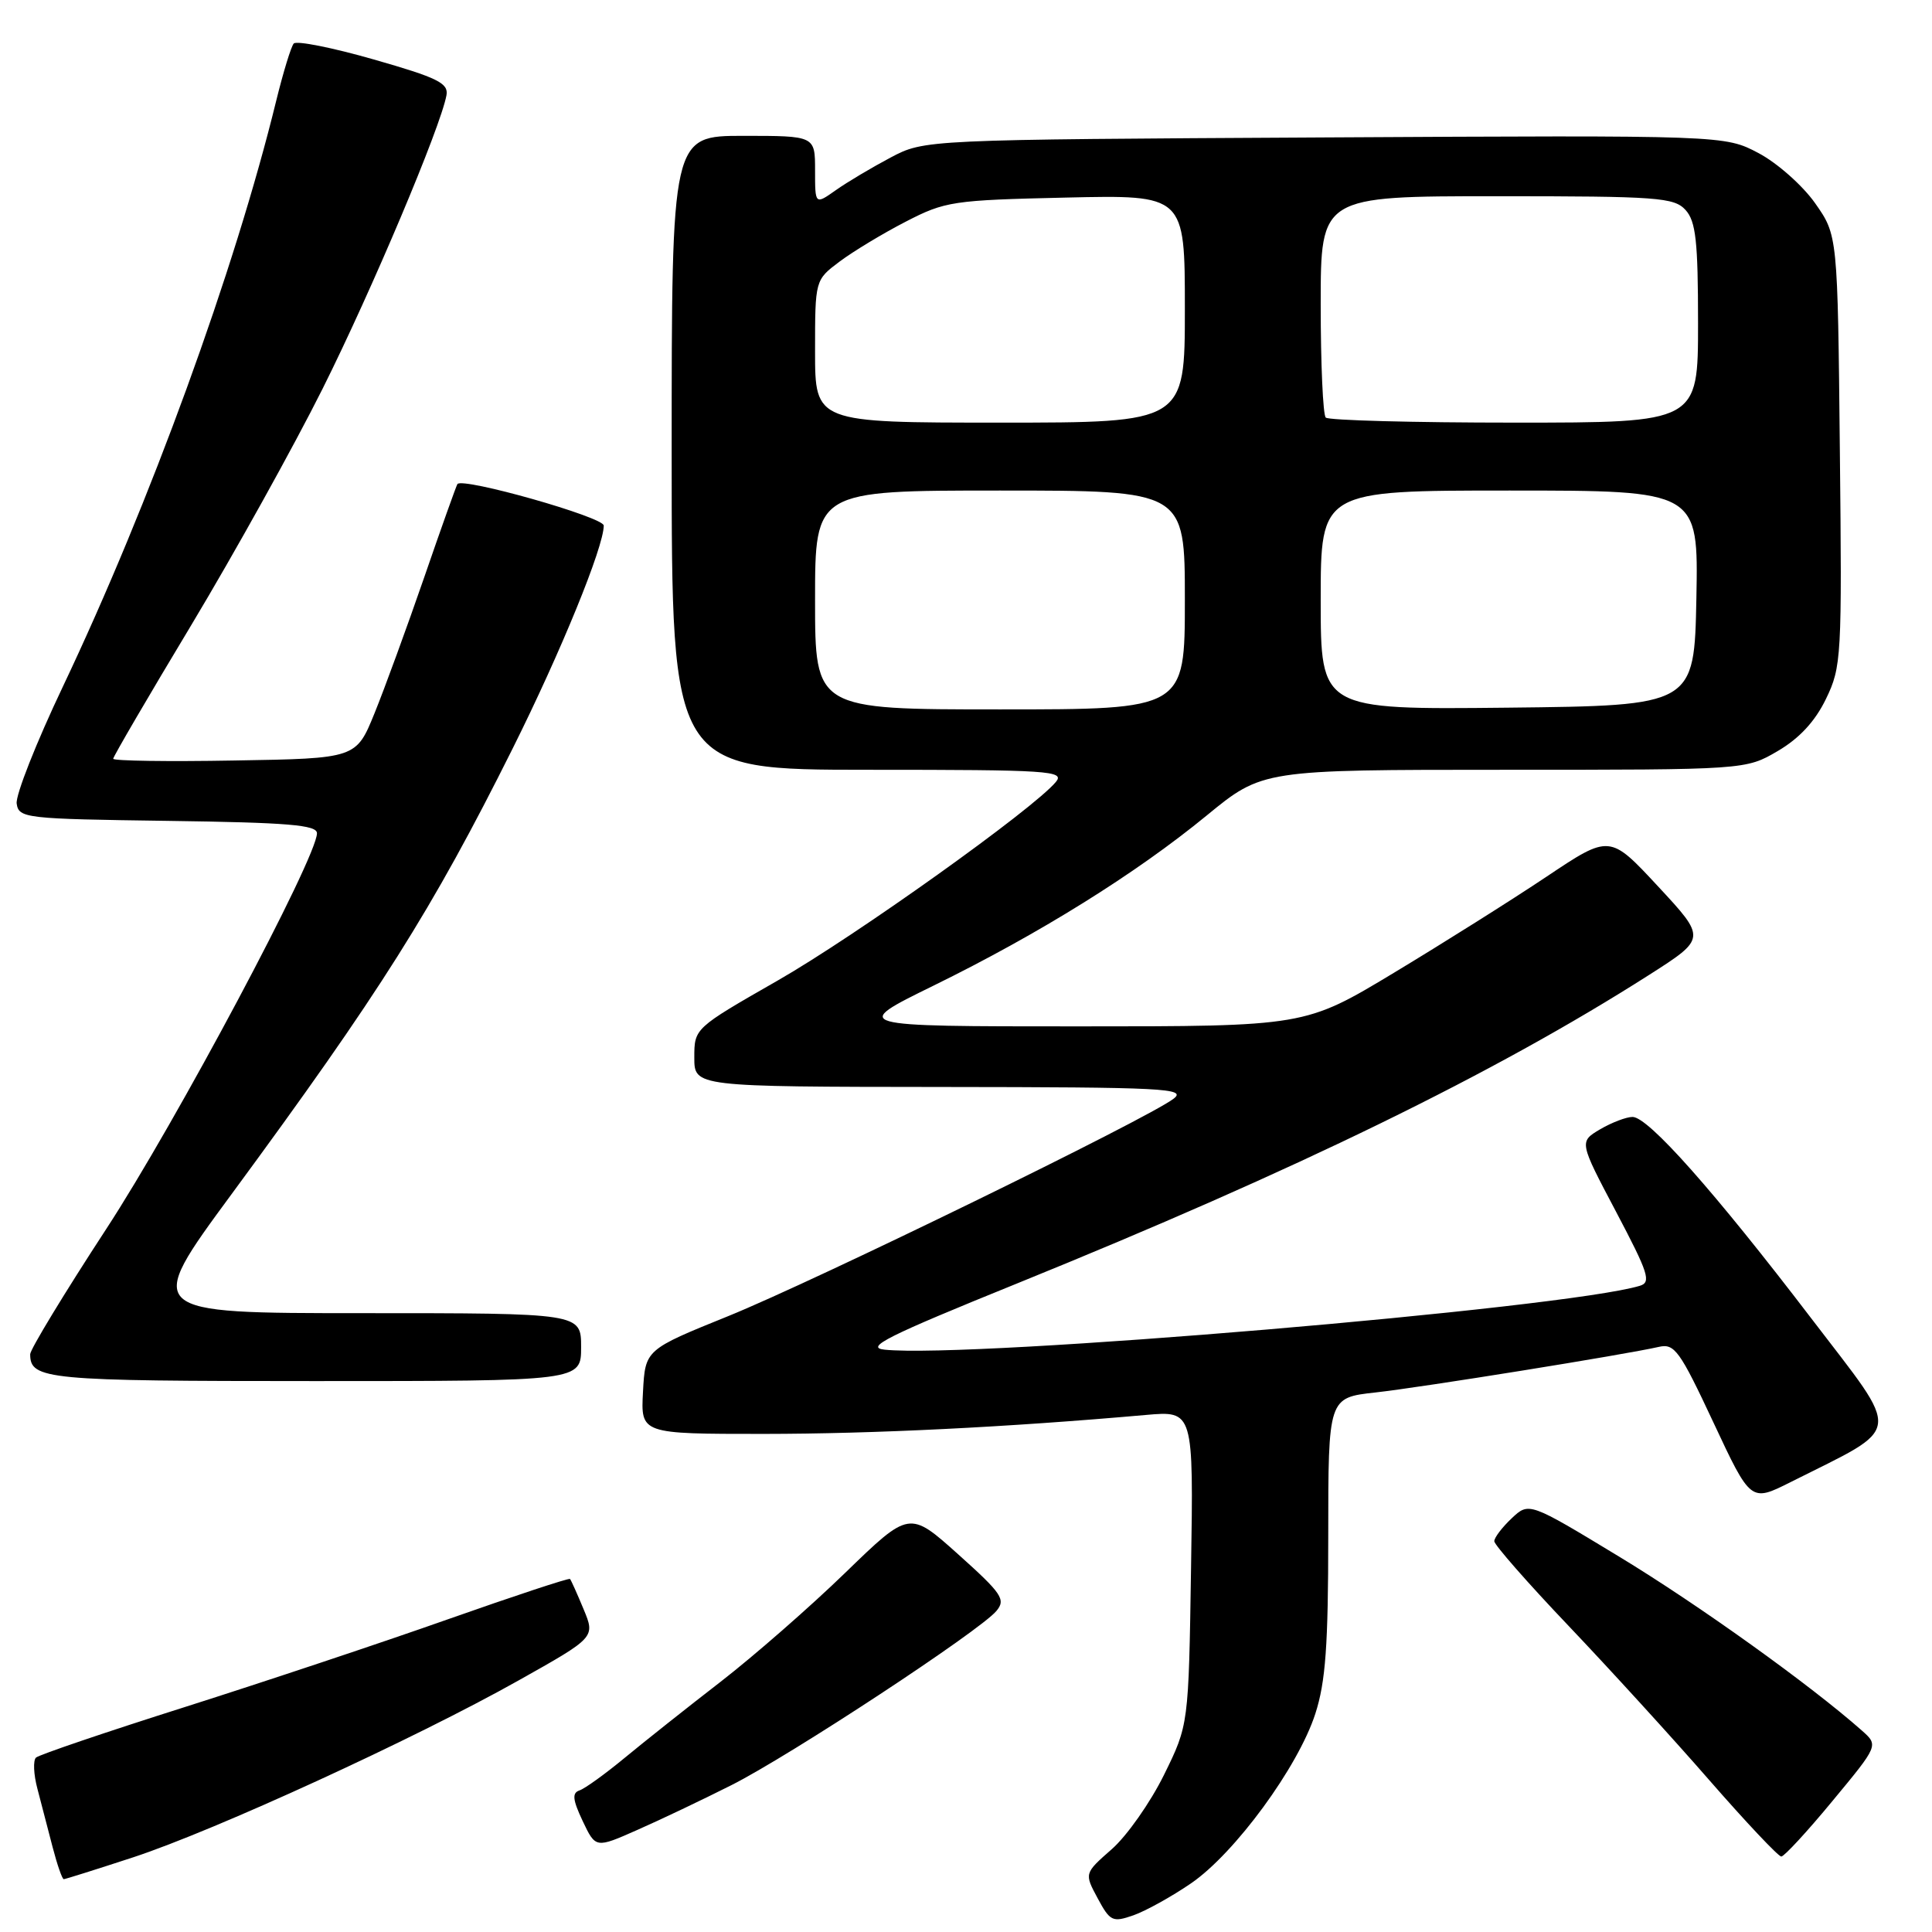 <?xml version="1.0" encoding="UTF-8" standalone="no"?>
<!DOCTYPE svg PUBLIC "-//W3C//DTD SVG 1.1//EN" "http://www.w3.org/Graphics/SVG/1.1/DTD/svg11.dtd" >
<svg xmlns="http://www.w3.org/2000/svg" xmlns:xlink="http://www.w3.org/1999/xlink" version="1.1" viewBox="0 0 256 256">
 <g >
 <path fill="currentColor"
d=" M 157.82 249.55 C 163.62 245.58 172.01 234.14 174.29 227.07 C 175.65 222.86 176.00 218.01 176.00 203.48 C 176.00 185.20 176.00 185.20 182.25 184.51 C 188.39 183.83 215.30 179.50 219.80 178.47 C 221.88 177.99 222.57 178.94 227.04 188.49 C 231.98 199.04 231.98 199.04 237.24 196.40 C 252.36 188.79 252.13 190.57 240.01 174.70 C 227.13 157.83 218.40 148.00 216.32 148.00 C 215.49 148.00 213.56 148.74 212.02 149.64 C 209.24 151.29 209.24 151.29 214.14 160.57 C 218.45 168.74 218.83 169.92 217.27 170.38 C 207.33 173.37 128.63 180.02 117.23 178.84 C 114.52 178.56 117.53 177.05 134.73 170.08 C 171.83 155.03 198.05 142.23 218.50 129.19 C 226.10 124.34 226.10 124.34 219.70 117.45 C 213.30 110.56 213.30 110.56 204.90 116.18 C 200.28 119.27 191.19 124.99 184.70 128.90 C 172.91 136.00 172.91 136.00 142.81 136.00 C 112.70 136.00 112.70 136.00 123.68 130.61 C 137.69 123.74 150.52 115.75 159.89 108.06 C 167.28 102.00 167.28 102.00 199.30 102.00 C 231.32 102.00 231.32 102.00 235.57 99.51 C 238.42 97.84 240.51 95.59 241.95 92.61 C 244.01 88.36 244.08 87.08 243.79 59.68 C 243.50 31.17 243.50 31.17 240.50 26.91 C 238.85 24.57 235.48 21.59 233.02 20.29 C 228.53 17.92 228.53 17.92 175.52 18.21 C 122.50 18.50 122.50 18.50 118.00 20.88 C 115.53 22.19 112.26 24.13 110.75 25.20 C 108.00 27.14 108.00 27.14 108.00 22.57 C 108.00 18.00 108.00 18.00 98.50 18.00 C 89.00 18.00 89.00 18.00 89.00 60.00 C 89.00 102.00 89.00 102.00 115.12 102.00 C 139.04 102.00 141.13 102.14 139.91 103.61 C 136.93 107.20 113.37 124.02 103.04 129.93 C 92.00 136.25 92.00 136.25 92.00 140.13 C 92.00 144.00 92.00 144.00 124.75 144.03 C 154.35 144.06 157.31 144.21 155.50 145.59 C 152.04 148.24 108.01 169.72 96.50 174.39 C 85.50 178.84 85.50 178.84 85.20 184.42 C 84.90 190.00 84.90 190.00 101.20 190.00 C 115.77 189.99 133.40 189.12 151.82 187.49 C 158.15 186.93 158.15 186.93 157.82 207.74 C 157.50 228.55 157.50 228.55 154.23 235.19 C 152.43 238.84 149.32 243.27 147.31 245.03 C 143.67 248.23 143.67 248.23 145.44 251.52 C 147.09 254.59 147.42 254.75 150.18 253.79 C 151.80 253.22 155.24 251.32 157.82 249.55 Z  M 17.66 246.10 C 28.51 242.53 54.95 230.40 68.69 222.68 C 78.88 216.96 78.88 216.96 77.33 213.23 C 76.48 211.18 75.67 209.38 75.53 209.22 C 75.39 209.07 68.13 211.47 59.39 214.55 C 50.65 217.64 34.95 222.87 24.50 226.19 C 14.05 229.50 5.17 232.52 4.77 232.89 C 4.37 233.26 4.45 235.12 4.96 237.03 C 5.46 238.94 6.37 242.41 6.97 244.75 C 7.58 247.09 8.24 249.00 8.45 249.00 C 8.65 249.00 12.80 247.69 17.66 246.10 Z  M 242.82 238.63 C 248.92 231.27 248.92 231.27 246.71 229.31 C 239.89 223.27 225.06 212.64 214.59 206.29 C 202.60 199.02 202.60 199.02 200.30 201.19 C 199.04 202.38 198.00 203.74 198.00 204.22 C 198.00 204.69 202.42 209.74 207.83 215.42 C 213.24 221.11 221.64 230.31 226.49 235.88 C 231.35 241.45 235.64 246.00 236.03 246.00 C 236.41 246.00 239.47 242.69 242.82 238.63 Z  M 96.92 236.54 C 104.67 232.64 129.86 216.08 132.03 213.46 C 133.30 211.94 132.77 211.16 126.97 205.96 C 120.50 200.16 120.50 200.16 112.00 208.40 C 107.33 212.93 99.90 219.42 95.50 222.83 C 91.10 226.23 85.38 230.77 82.78 232.92 C 80.19 235.06 77.49 237.01 76.78 237.24 C 75.78 237.58 75.88 238.48 77.21 241.30 C 78.93 244.92 78.93 244.92 84.46 242.47 C 87.51 241.13 93.11 238.46 96.92 236.54 Z  M 77.00 178.50 C 77.00 174.00 77.00 174.00 48.04 174.00 C 19.08 174.00 19.08 174.00 30.67 158.25 C 50.32 131.55 57.27 120.54 67.92 99.20 C 74.32 86.38 80.00 72.47 80.00 69.64 C 80.00 68.52 61.31 63.22 60.61 64.14 C 60.47 64.34 58.48 69.90 56.21 76.50 C 53.93 83.10 50.97 91.20 49.63 94.50 C 47.19 100.50 47.19 100.50 31.09 100.77 C 22.24 100.93 15.00 100.82 15.00 100.54 C 15.00 100.26 19.67 92.26 25.38 82.77 C 31.08 73.27 38.90 59.20 42.75 51.50 C 49.29 38.41 58.38 16.87 59.16 12.62 C 59.45 11.02 57.99 10.30 49.53 7.88 C 44.05 6.31 39.28 5.36 38.92 5.77 C 38.57 6.17 37.53 9.57 36.61 13.31 C 31.12 35.77 19.87 66.68 8.33 90.98 C 4.80 98.40 2.05 105.37 2.21 106.48 C 2.49 108.42 3.31 108.51 22.25 108.77 C 38.19 108.99 42.00 109.31 42.00 110.41 C 42.00 113.62 23.31 148.73 14.05 162.89 C 8.52 171.36 4.00 178.81 4.00 179.44 C 4.00 182.80 6.12 183.00 41.70 183.00 C 77.00 183.00 77.00 183.00 77.00 178.50 Z  M 108.00 79.50 C 108.00 65.00 108.00 65.00 132.50 65.00 C 157.00 65.00 157.00 65.00 157.00 79.50 C 157.00 94.00 157.00 94.00 132.50 94.00 C 108.00 94.00 108.00 94.00 108.00 79.50 Z  M 175.00 79.52 C 175.00 65.00 175.00 65.00 200.03 65.00 C 225.05 65.00 225.05 65.00 224.78 79.25 C 224.50 93.50 224.50 93.50 199.75 93.77 C 175.00 94.03 175.00 94.03 175.00 79.52 Z  M 108.00 46.55 C 108.00 37.10 108.00 37.10 111.25 34.66 C 113.04 33.32 116.97 30.94 120.00 29.38 C 125.24 26.67 126.24 26.52 141.25 26.18 C 157.00 25.82 157.00 25.82 157.00 40.91 C 157.00 56.00 157.00 56.00 132.50 56.00 C 108.00 56.00 108.00 56.00 108.00 46.55 Z  M 175.67 55.33 C 175.30 54.97 175.00 48.22 175.00 40.33 C 175.00 26.00 175.00 26.00 198.35 26.00 C 219.69 26.00 221.83 26.16 223.35 27.83 C 224.71 29.34 225.00 31.98 225.00 42.83 C 225.00 56.00 225.00 56.00 200.67 56.00 C 187.28 56.00 176.03 55.70 175.67 55.33 Z "/>
</g>
</svg>